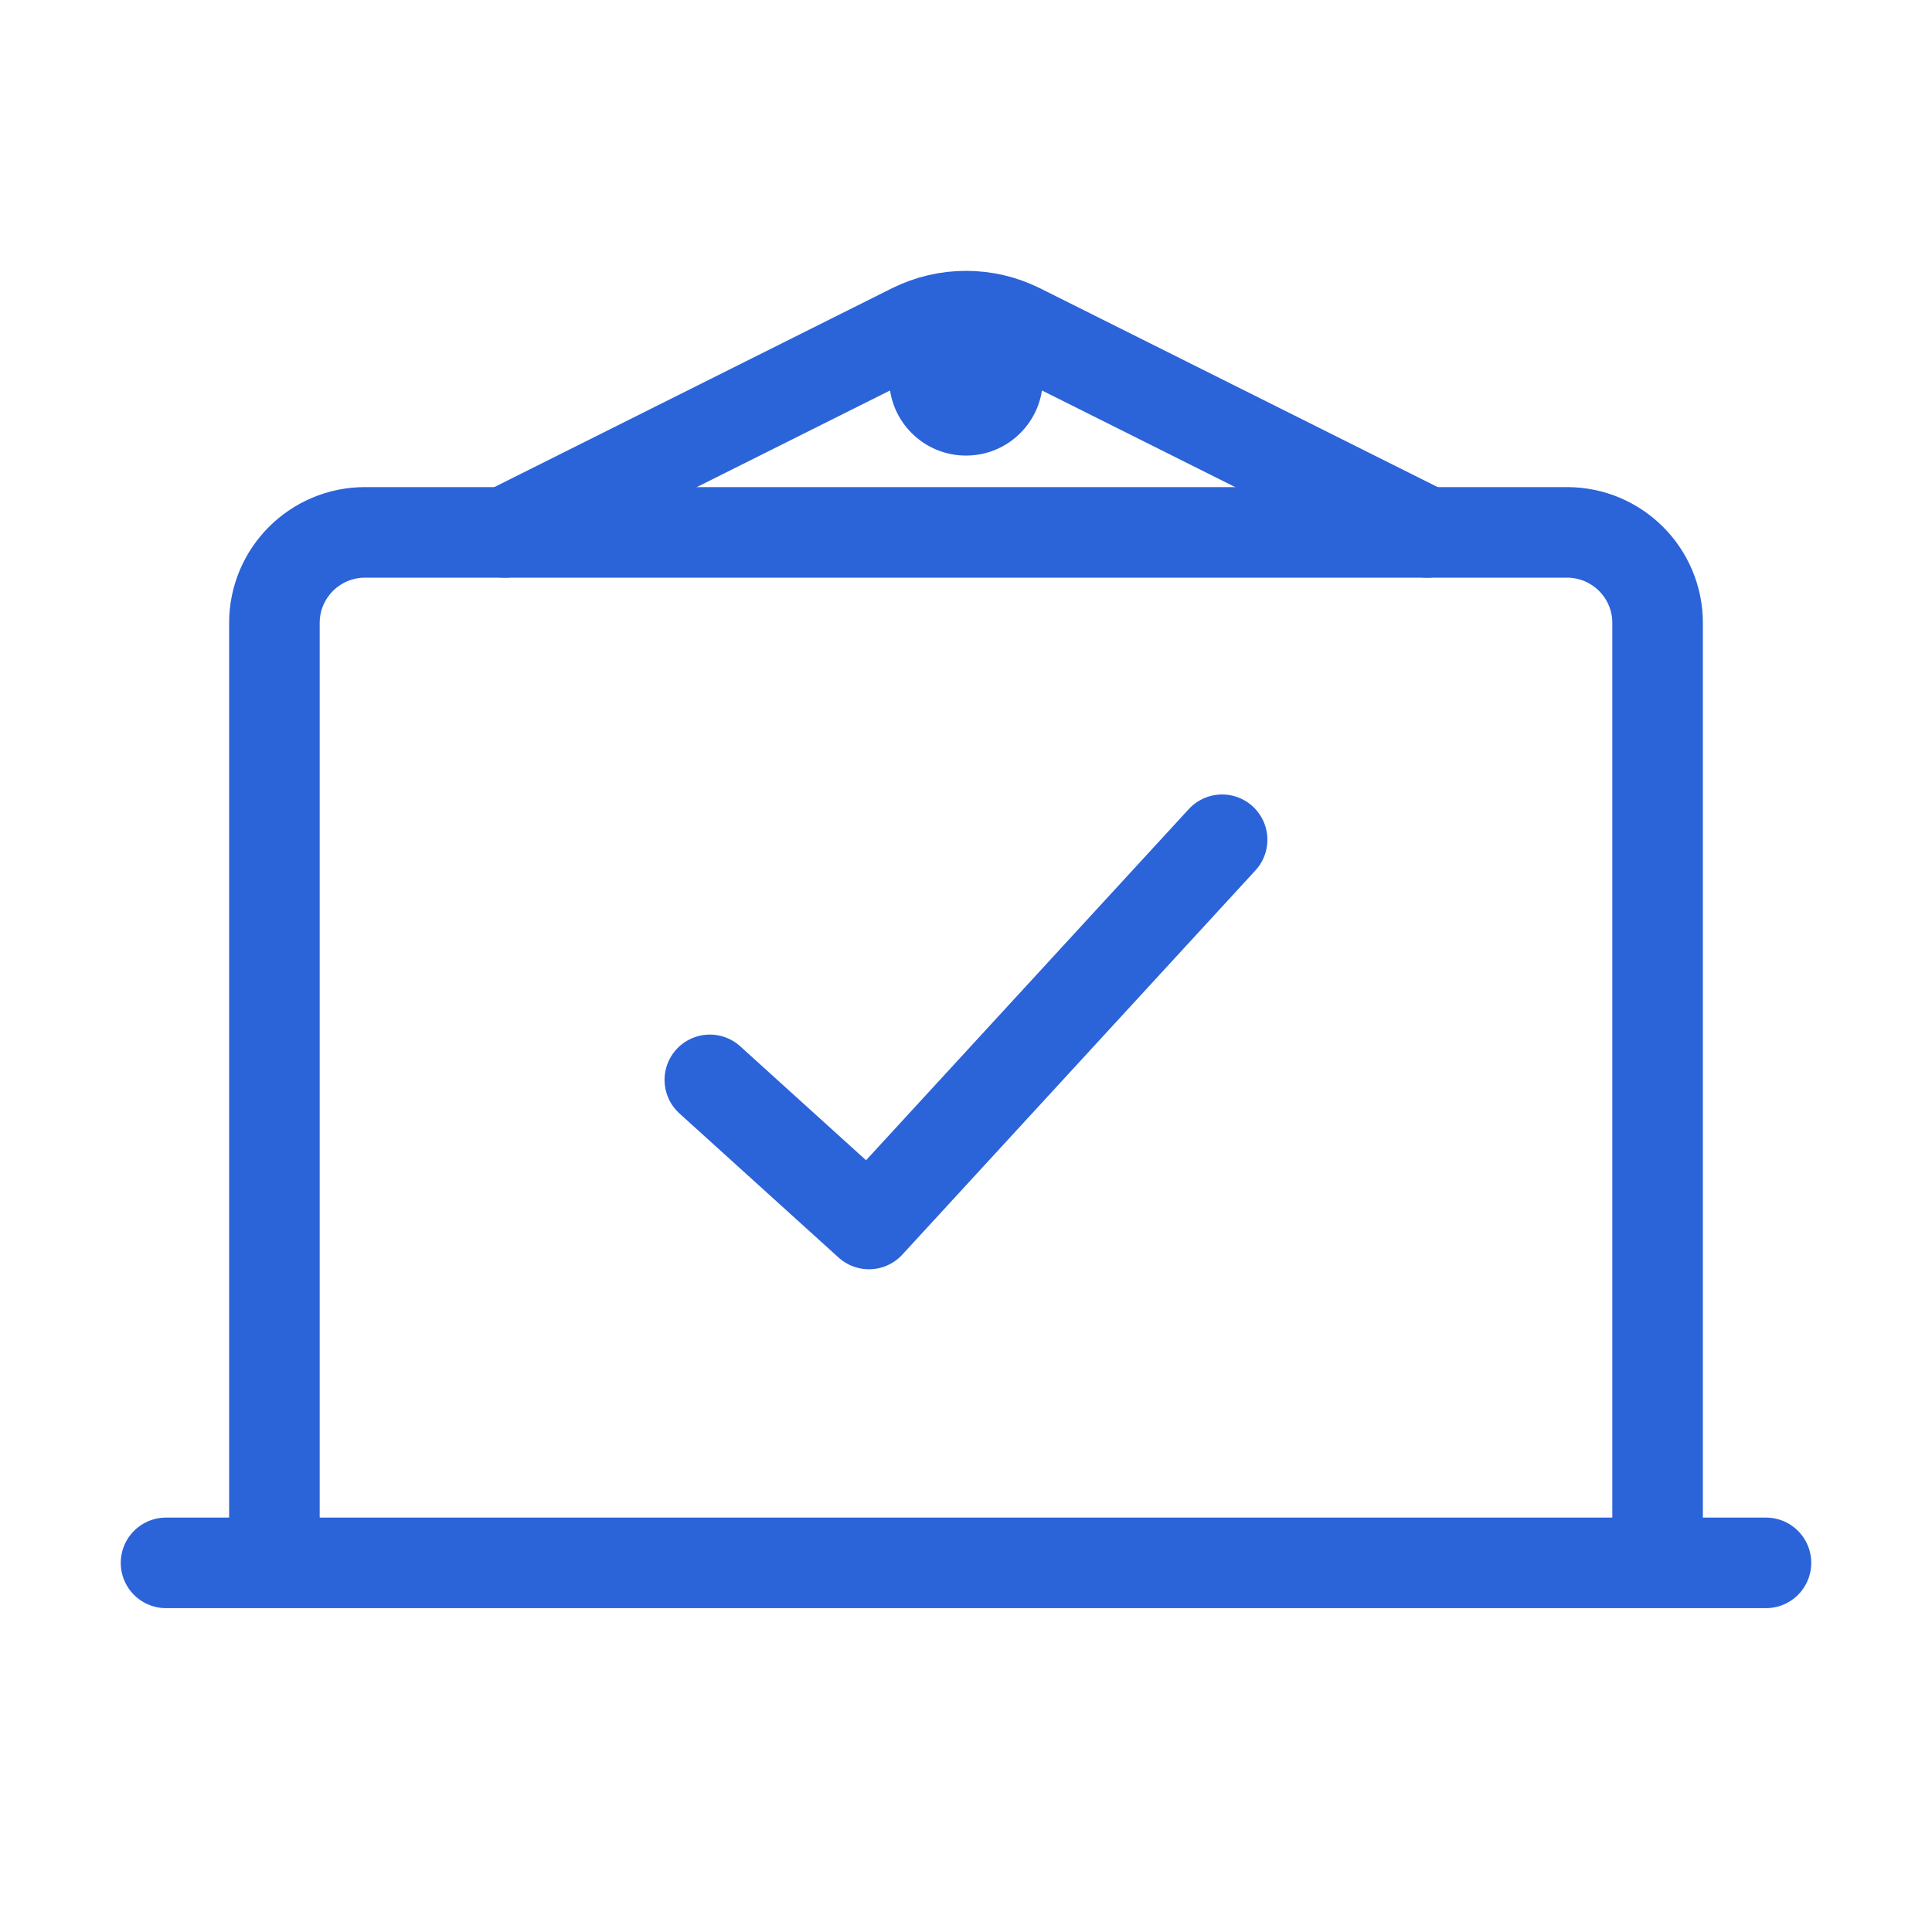 <svg width="32" height="32" viewBox="0 0 32 32" fill="none" xmlns="http://www.w3.org/2000/svg">
<path d="M27.455 25.364V10.318C27.455 9.49 26.783 8.818 25.955 8.818H6.045C5.217 8.818 4.545 9.49 4.545 10.318V25.364" stroke="#2B63D9" stroke-width="1.5" stroke-linecap="round"/>
<line x1="2.75" y1="25.886" x2="29.25" y2="25.886" stroke="#2B63D9" stroke-width="1.5" stroke-linecap="round"/>
<path d="M11.757 17.886L14.393 20.273L20.242 13.909" stroke="#2B63D9" stroke-width="1.5" stroke-linecap="round" stroke-linejoin="round"/>
<path d="M8.364 8.818L15.106 5.447C15.669 5.166 16.331 5.166 16.894 5.447L23.636 8.818" stroke="#2B63D9" stroke-width="1.5" stroke-linecap="round"/>
<circle cx="16" cy="6.273" r="1.273" fill="#2B63D9"/>
</svg>

